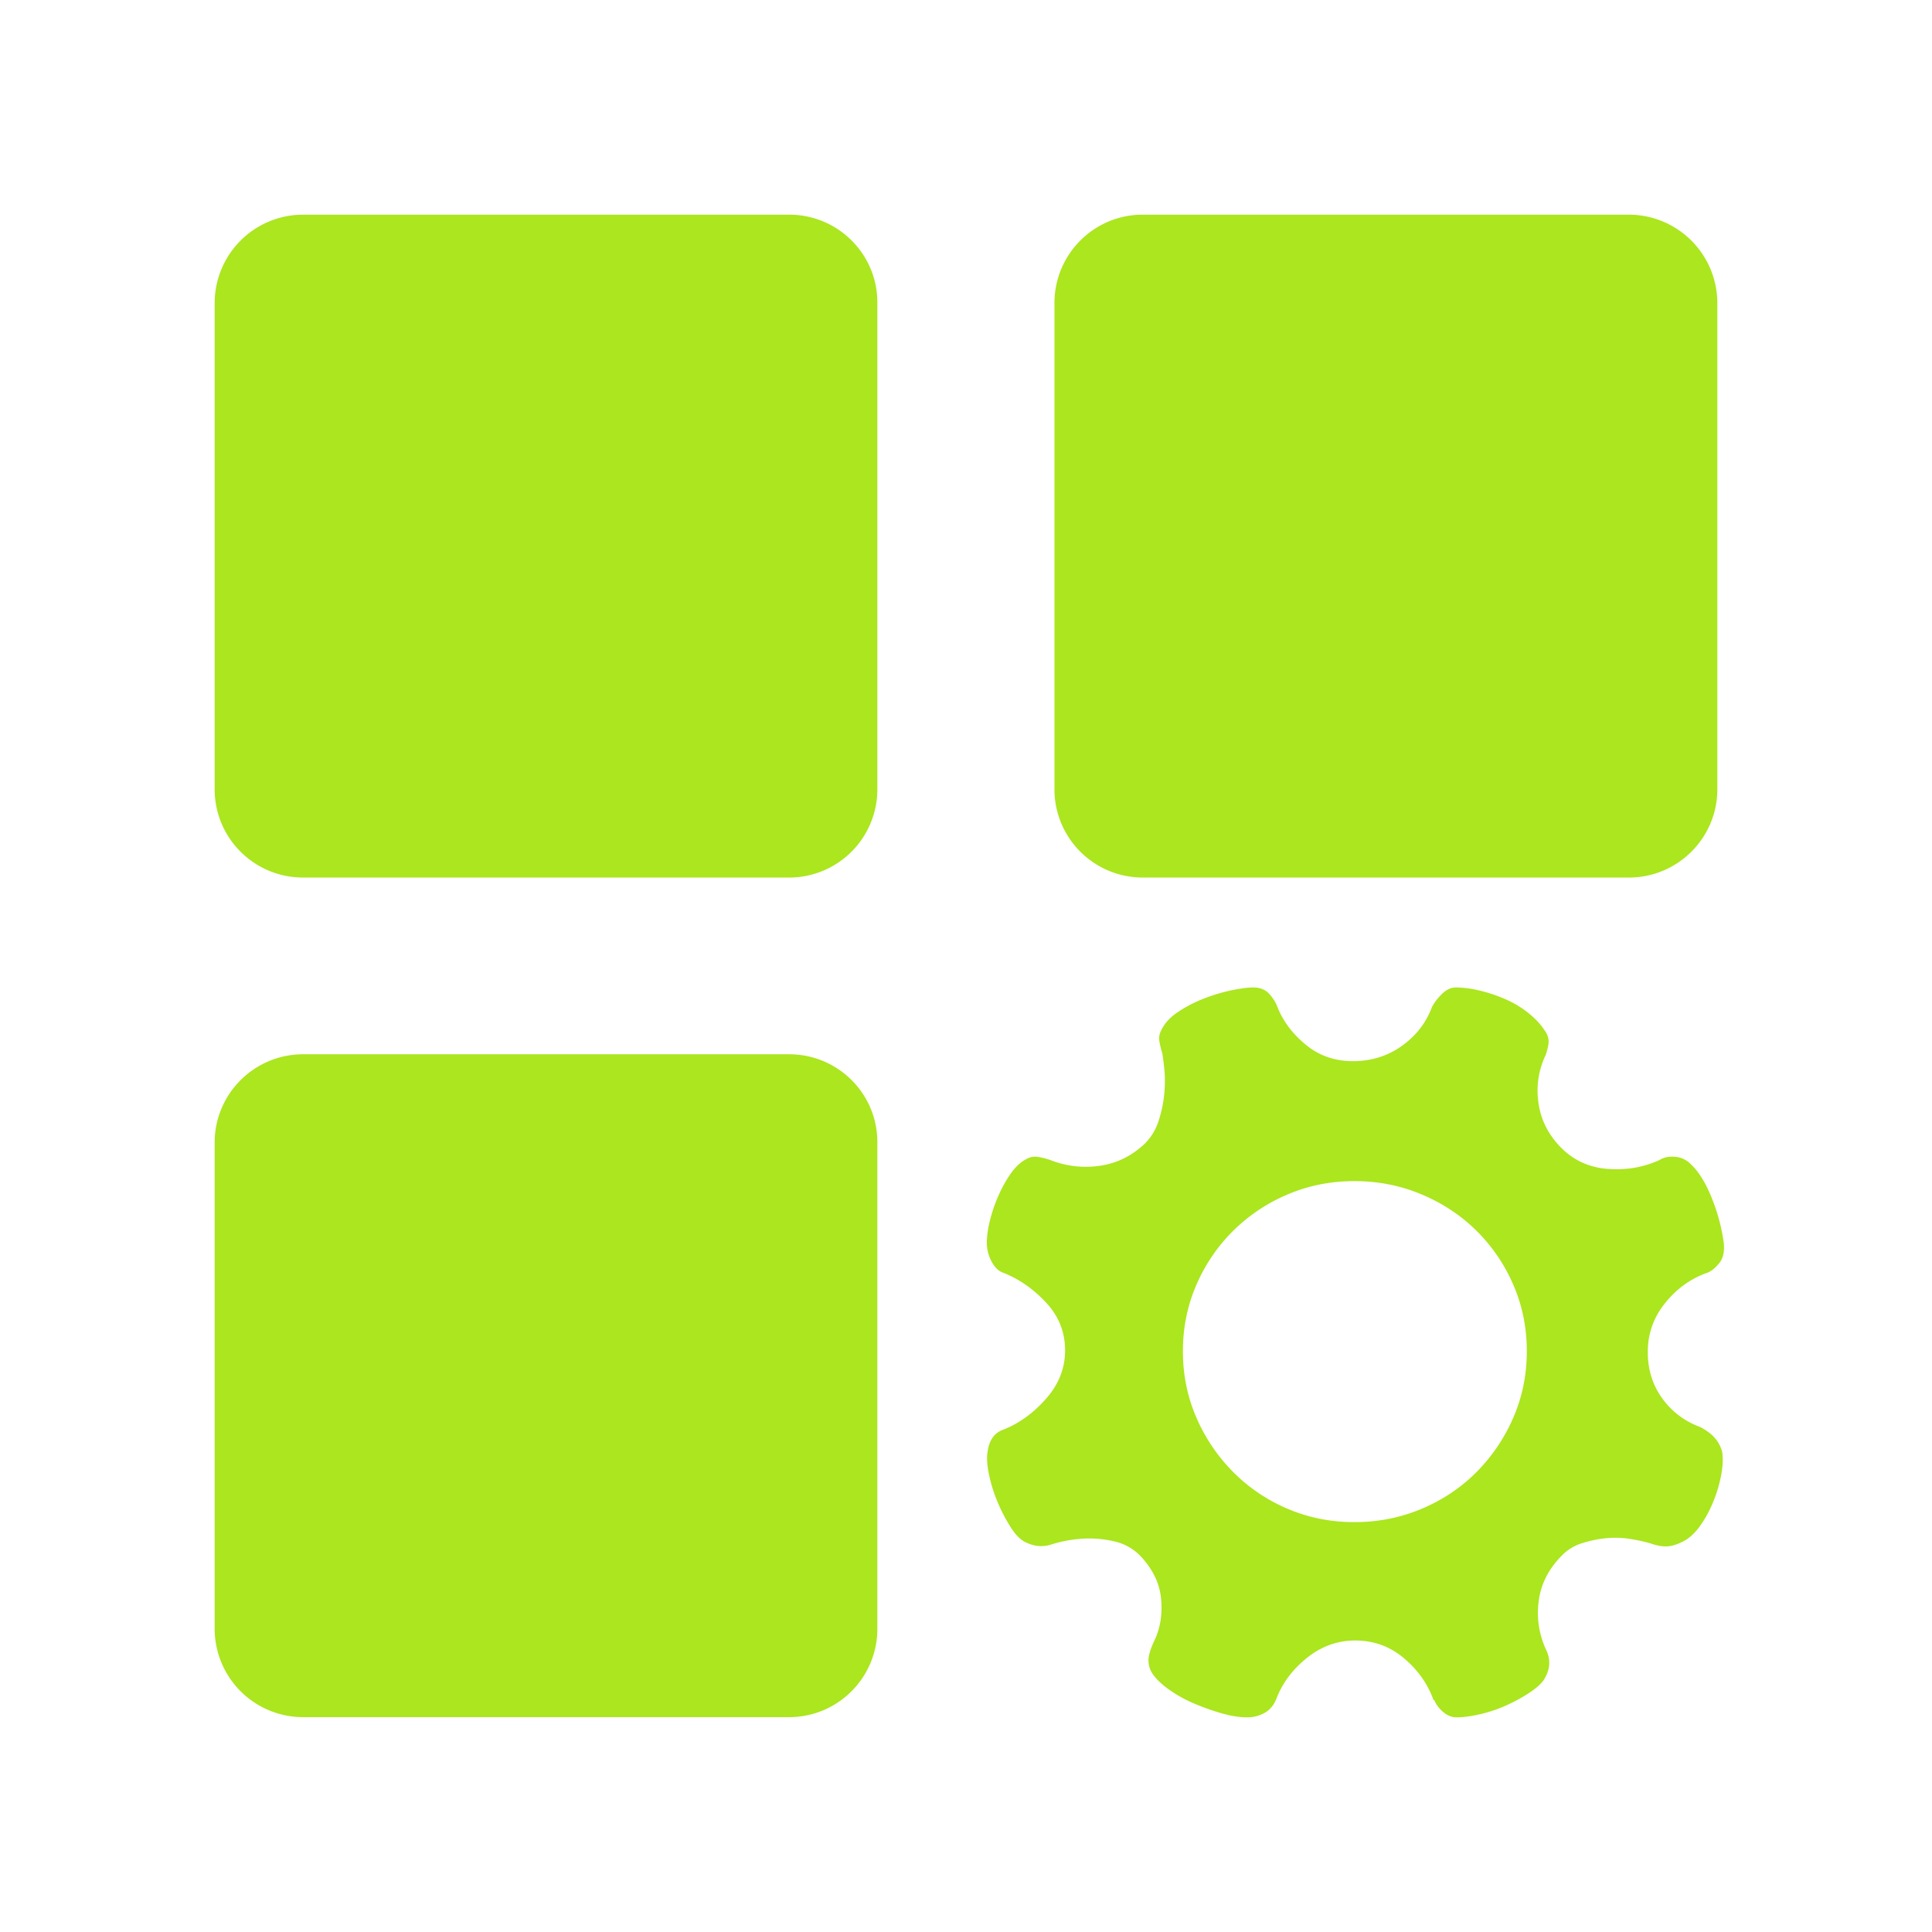 <?xml version="1.0" standalone="no"?><!DOCTYPE svg PUBLIC "-//W3C//DTD SVG 1.1//EN" "http://www.w3.org/Graphics/SVG/1.1/DTD/svg11.dtd"><svg t="1533783962607" class="icon" style="" viewBox="0 0 1024 1024" version="1.1" xmlns="http://www.w3.org/2000/svg" p-id="5666" xmlns:xlink="http://www.w3.org/1999/xlink" width="128" height="128"><defs><style type="text/css"></style></defs><path d="M418.23 113.778H160.66A46.888 46.888 0 0 0 113.778 160.66v257.667c0 25.845 20.946 46.791 46.882 46.791h257.57a46.785 46.785 0 0 0 46.791-46.791v-257.764C465.118 134.724 444.171 113.778 418.23 113.778z m445.013 0h-257.57c-25.845 0-46.791 20.946-46.791 46.882v257.667a46.785 46.785 0 0 0 46.791 46.791h257.667c25.845 0 46.882-20.946 46.882-46.791v-257.764A46.945 46.945 0 0 0 863.243 113.778zM418.23 558.785H160.66c-25.845 0-46.882 20.946-46.882 46.791v257.667a46.888 46.888 0 0 0 46.882 46.882h257.57c25.845 0 46.791-20.941 46.791-46.882v-257.667c0.097-25.845-20.85-46.791-46.791-46.791z m462.888 182.528c5.166 7.06 11.941 12.117 20.321 15.167 1.957 1.109 3.63 2.219 5.023 3.322 3.072 2.492 5.177 5.678 6.292 9.557 0.558 3.328 0.421 7.339-0.421 12.055a72.067 72.067 0 0 1-4.193 14.33c-1.951 4.847-4.324 9.21-7.122 13.084-2.788 3.88-5.86 6.656-9.216 8.317-3.356 1.661-6.286 2.486-8.801 2.486-2.52 0-5.308-0.552-8.38-1.661a88.462 88.462 0 0 0-10.479-2.276 49.283 49.283 0 0 0-12.783-0.421c-4.324 0.415-8.658 1.32-12.988 2.697a25.463 25.463 0 0 0-11.105 7.066c-6.707 6.929-10.615 14.82-11.736 23.683a46.342 46.342 0 0 0 3.777 25.35c2.788 5.541 2.372 11.082-1.263 16.617-1.673 2.219-4.329 4.506-7.964 6.855-3.63 2.361-7.612 4.506-11.941 6.446-4.324 1.934-8.869 3.459-13.619 4.568-4.75 1.109-8.932 1.667-12.572 1.667-2.509 0-4.887-0.967-7.117-2.913-2.241-1.94-3.777-4.016-4.614-6.229h-0.421c-3.072-8.59-8.306-16.003-15.713-22.232-7.401-6.229-15.997-9.347-25.771-9.347-9.5 0-18.091 3.118-25.771 9.347s-13.062 13.505-16.134 21.817c-1.399 3.322-3.493 5.746-6.286 7.27a18.921 18.921 0 0 1-9.216 2.287c-3.914 0-8.317-0.694-13.204-2.076a124.183 124.183 0 0 1-14.666-5.194 70.167 70.167 0 0 1-13.198-7.276c-3.914-2.765-6.849-5.535-8.806-8.306a12.595 12.595 0 0 1-2.298-6.861c-0.148-2.628 0.905-6.303 3.135-11.008 3.072-6.372 4.267-13.642 3.561-21.817-0.694-8.169-4.261-15.718-10.678-22.642a27.301 27.301 0 0 0-14.251-8.101 58.408 58.408 0 0 0-15.929-1.456 70.844 70.844 0 0 0-18.017 3.322c-3.908 1.109-7.822 0.831-11.73-0.831-3.072-1.109-5.939-3.669-8.59-7.686a85.134 85.134 0 0 1-7.122-13.295 81.357 81.357 0 0 1-4.818-14.962c-1.121-5.12-1.399-9.347-0.842-12.669 0.842-6.098 3.635-9.978 8.385-11.634 8.374-3.328 15.918-8.795 22.625-16.412 6.707-7.623 10.058-16.139 10.058-25.56 0-9.694-3.356-18.148-10.058-25.344-6.707-7.202-14.245-12.464-22.625-15.792-2.52-0.825-4.614-2.839-6.286-6.019a20.782 20.782 0 0 1-2.514-9.768c0-3.601 0.558-7.623 1.673-12.049 1.121-4.437 2.588-8.727 4.398-12.88 1.82-4.153 3.914-7.964 6.286-11.429 2.378-3.465 4.961-6.03 7.754-7.686 2.236-1.388 4.398-1.94 6.497-1.661 2.094 0.273 4.398 0.831 6.912 1.661a51.143 51.143 0 0 0 26.192 3.118c9.079-1.252 17.112-5.194 24.092-11.844 3.356-3.322 5.803-7.413 7.339-12.26 1.536-4.847 2.514-9.626 2.93-14.336 0.421-4.705 0.421-9 0-12.88a162.293 162.293 0 0 0-1.047-8.311 44.635 44.635 0 0 1-1.468-5.814c-0.415-2.219-0.21-4.153 0.626-5.82 1.678-3.88 4.682-7.27 9.011-10.183a70.884 70.884 0 0 1 14.04-7.27 91.819 91.819 0 0 1 14.666-4.358c4.745-0.967 8.522-1.456 11.315-1.456 3.63 0 6.497 1.178 8.59 3.533 2.094 2.35 3.561 4.779 4.398 7.27 3.072 7.481 8.101 14.057 15.087 19.74 6.986 5.678 15.223 8.516 24.718 8.516 9.785 0 18.443-2.702 25.987-8.101 7.543-5.404 12.857-12.26 15.923-20.571 1.121-2.213 2.867-4.5 5.234-6.855 2.378-2.355 4.824-3.527 7.339-3.527 3.908 0 8.169 0.546 12.783 1.655 4.608 1.109 9.148 2.634 13.614 4.574 4.471 1.94 8.59 4.432 12.362 7.475 3.772 3.049 6.77 6.372 9.011 9.973 1.399 2.219 1.82 4.642 1.257 7.276-0.558 2.628-1.115 4.494-1.678 5.604-3.63 8.033-4.745 16.486-3.356 25.35 1.405 8.863 5.461 16.617 12.163 23.268 6.696 6.65 14.939 10.32 24.718 11.008 9.779 0.694 18.859-0.899 27.238-4.773 2.236-1.388 4.955-1.94 8.169-1.661a12.8 12.8 0 0 1 8.175 3.738c4.193 3.88 7.89 9.762 11.105 17.658a99.612 99.612 0 0 1 6.497 23.893c0.558 4.71-0.21 8.374-2.31 11.014-2.094 2.628-4.261 4.358-6.491 5.194-8.664 3.044-16.065 8.374-22.215 15.991-6.144 7.623-9.216 16.27-9.216 25.97 0.006 9.421 2.594 17.658 7.765 24.724z m-98.48-88.917c-8.238-8.175-17.954-14.62-29.127-19.325-11.173-4.71-23.04-7.054-35.612-7.054s-24.383 2.344-35.413 7.054a91.83 91.83 0 0 0-28.917 19.319 90.937 90.937 0 0 0-19.484 28.672c-4.745 10.945-7.122 22.647-7.122 35.112s2.378 24.172 7.122 35.112a93.412 93.412 0 0 0 19.484 28.877 90.089 90.089 0 0 0 28.917 19.53c11.036 4.71 22.841 7.066 35.413 7.066s24.439-2.355 35.612-7.066c11.173-4.71 20.89-11.218 29.127-19.53a93.463 93.463 0 0 0 19.484-28.877c4.75-10.94 7.122-22.642 7.122-35.112 0-12.459-2.372-24.166-7.122-35.112a90.897 90.897 0 0 0-19.484-28.672z" fill="#abe61e" p-id="5667"></path></svg>